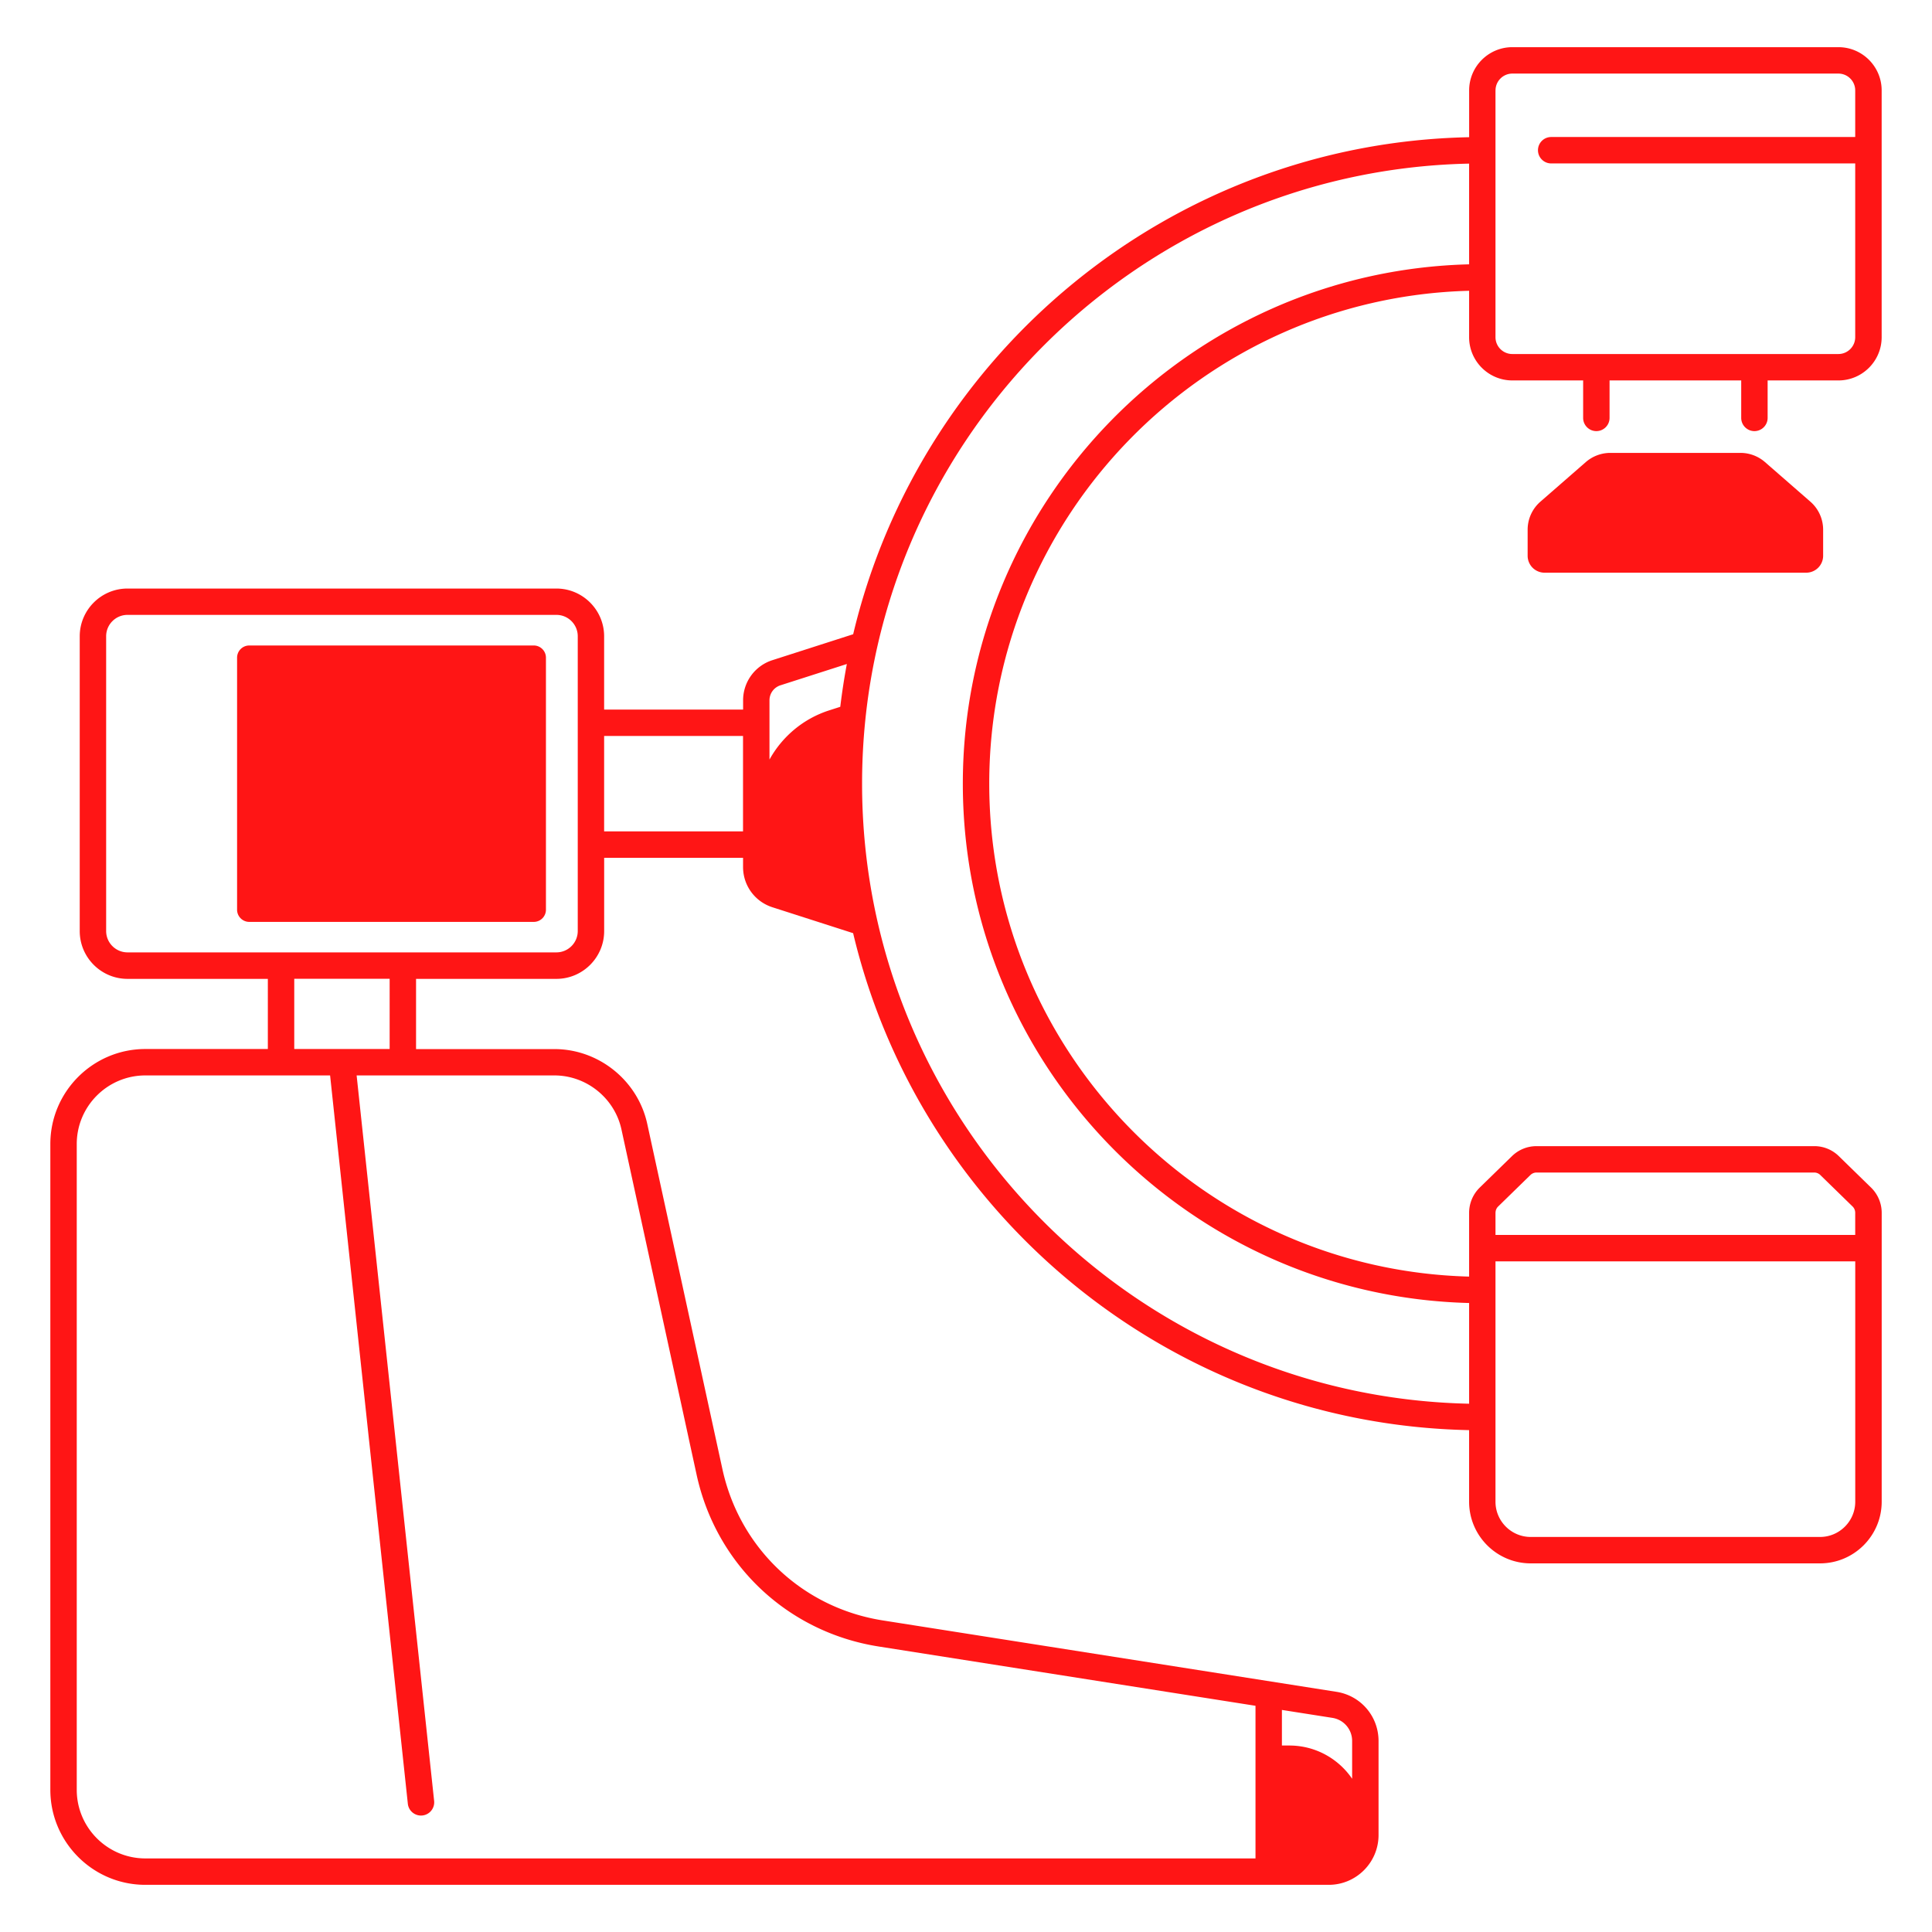 <svg xmlns="http://www.w3.org/2000/svg" version="1.1" xmlns:xlink="http://www.w3.org/1999/xlink" width="512" height="512" x="0" y="0" viewBox="0 0 512 512" style="enable-background:new 0 0 512 512" xml:space="preserve" class=""><g><path d="M38.52 278c-13.88 0-25.18 11.29-25.18 25.18v171.14c0 13.88 11.29 25.18 25.18 25.18h313.61c7.28 0 13.2-5.92 13.2-13.2v-24.91c0-6.54-4.69-12.03-11.15-13.04l-120.23-18.92c-21.24-3.34-37.92-19.08-42.5-40.09l-19.92-91.5c-2.5-11.49-12.85-19.82-24.6-19.82h-36.67v-18.61h37.19c6.98 0 12.66-5.68 12.66-12.66v-19.42h36.81v2.44c0 4.88 3.12 9.16 7.77 10.66l21.4 6.87c17.66 74.35 83.92 130.1 163.24 131.7v18.97c0 9.01 7.33 16.34 16.34 16.34h76.66c9.01 0 16.34-7.33 16.34-16.34V321.4c0-2.5-1.03-4.93-2.81-6.67l-8.55-8.34a9.259 9.259 0 0 0-6.51-2.65h-73.6c-2.45 0-4.76.94-6.51 2.65l-8.55 8.34a9.361 9.361 0 0 0-2.81 6.67v16.91c-70.44-1.86-127.17-59.74-127.17-130.62S318.89 78.92 389.33 77.06v12.3c0 6.32 5.14 11.46 11.46 11.46h18.76v9.93c0 1.93 1.57 3.5 3.5 3.5s3.5-1.57 3.5-3.5v-9.93h34.89v9.93c0 1.93 1.57 3.5 3.5 3.5s3.5-1.57 3.5-3.5v-9.93h18.76c6.32 0 11.46-5.14 11.46-11.46v-65.4c0-6.32-5.14-11.46-11.46-11.46h-86.4c-6.32 0-11.46 5.14-11.46 11.46v12.4c-79.32 1.6-145.57 57.35-163.24 131.72l-21.4 6.87a11.15 11.15 0 0 0-7.77 10.66v2.44H160.1v-19.42c0-6.98-5.68-12.66-12.66-12.66H33.79c-6.98 0-12.66 5.68-12.66 12.66v78.12c0 6.98 5.68 12.66 12.66 12.66h37.19V278zm357.81 43.39c0-.62.25-1.23.7-1.66l8.55-8.34c.43-.42 1.01-.66 1.62-.66h73.58c.61 0 1.19.23 1.62.66l8.55 8.34c.45.43.7 1.04.7 1.66v5.88h-95.33v-5.88zm0 12.89h95.33v63.69c0 5.15-4.19 9.34-9.34 9.34h-76.66c-5.15 0-9.34-4.19-9.34-9.34v-63.69zm0-310.32c0-2.46 2-4.46 4.46-4.46h86.4c2.46 0 4.46 2 4.46 4.46v12.35h-80.57c-1.93 0-3.5 1.57-3.5 3.5s1.57 3.5 3.5 3.5h80.57v46.05c0 2.46-2 4.46-4.46 4.46H400.78c-2.46 0-4.46-2-4.46-4.46v-65.4zm-7 19.4v26.69c-74.3 1.86-134.17 62.88-134.17 137.63s59.87 135.76 134.17 137.63V372c-89.02-1.87-160.87-74.86-160.87-164.32S300.31 45.23 389.33 43.36zM203.92 191.54v-5.94c0-1.83 1.17-3.43 2.91-3.99l17.59-5.64c-.7 3.74-1.28 7.52-1.74 11.34l-2.92.94c-6.92 2.22-12.48 6.98-15.84 13.04zm-43.82 3.5h36.81v25.28H160.1zm179.62 258.11 13.37 2.1c3.04.48 5.24 3.06 5.24 6.13v10.01c-3.63-5.32-9.73-8.81-16.66-8.81h-1.95zM33.79 252.39c-3.12 0-5.66-2.54-5.66-5.66v-78.12c0-3.12 2.54-5.66 5.66-5.66h113.66c3.12 0 5.66 2.54 5.66 5.66v78.12c0 3.12-2.54 5.66-5.66 5.66H74.48zm69.47 7V278H77.98v-18.61zM74.48 285h13l20.6 193.01c.19 1.8 1.71 3.13 3.48 3.13.12 0 .25-.01.38-.02a3.508 3.508 0 0 0 3.11-3.85L94.51 285h52.42c8.49 0 15.96 6.02 17.76 14.31l19.92 91.51c5.19 23.86 24.13 41.72 48.25 45.52l99.86 15.71v40.45H38.52c-10.02 0-18.18-8.15-18.18-18.18V303.18c0-10.02 8.15-18.18 18.18-18.18z" fill="#ff1515" opacity="1" data-original="#000000" class=""></path><path d="M467.74 122.46a9.895 9.895 0 0 0-6.52-2.44h-34.45c-2.4 0-4.72.87-6.52 2.44l-12.03 10.49a9.843 9.843 0 0 0-3.38 7.43v6.9a4.49 4.49 0 0 0 4.49 4.49h69.33a4.49 4.49 0 0 0 4.49-4.49v-6.9c0-2.85-1.23-5.56-3.38-7.43zM144.68 241.08v-66.79c0-1.78-1.45-3.23-3.23-3.23H66.06c-1.78 0-3.23 1.45-3.23 3.23v66.79c0 1.78 1.45 3.23 3.23 3.23h75.39c1.79 0 3.23-1.45 3.23-3.23z" fill="#ff1515" opacity="1" data-original="#000000" class=""></path></g></svg>